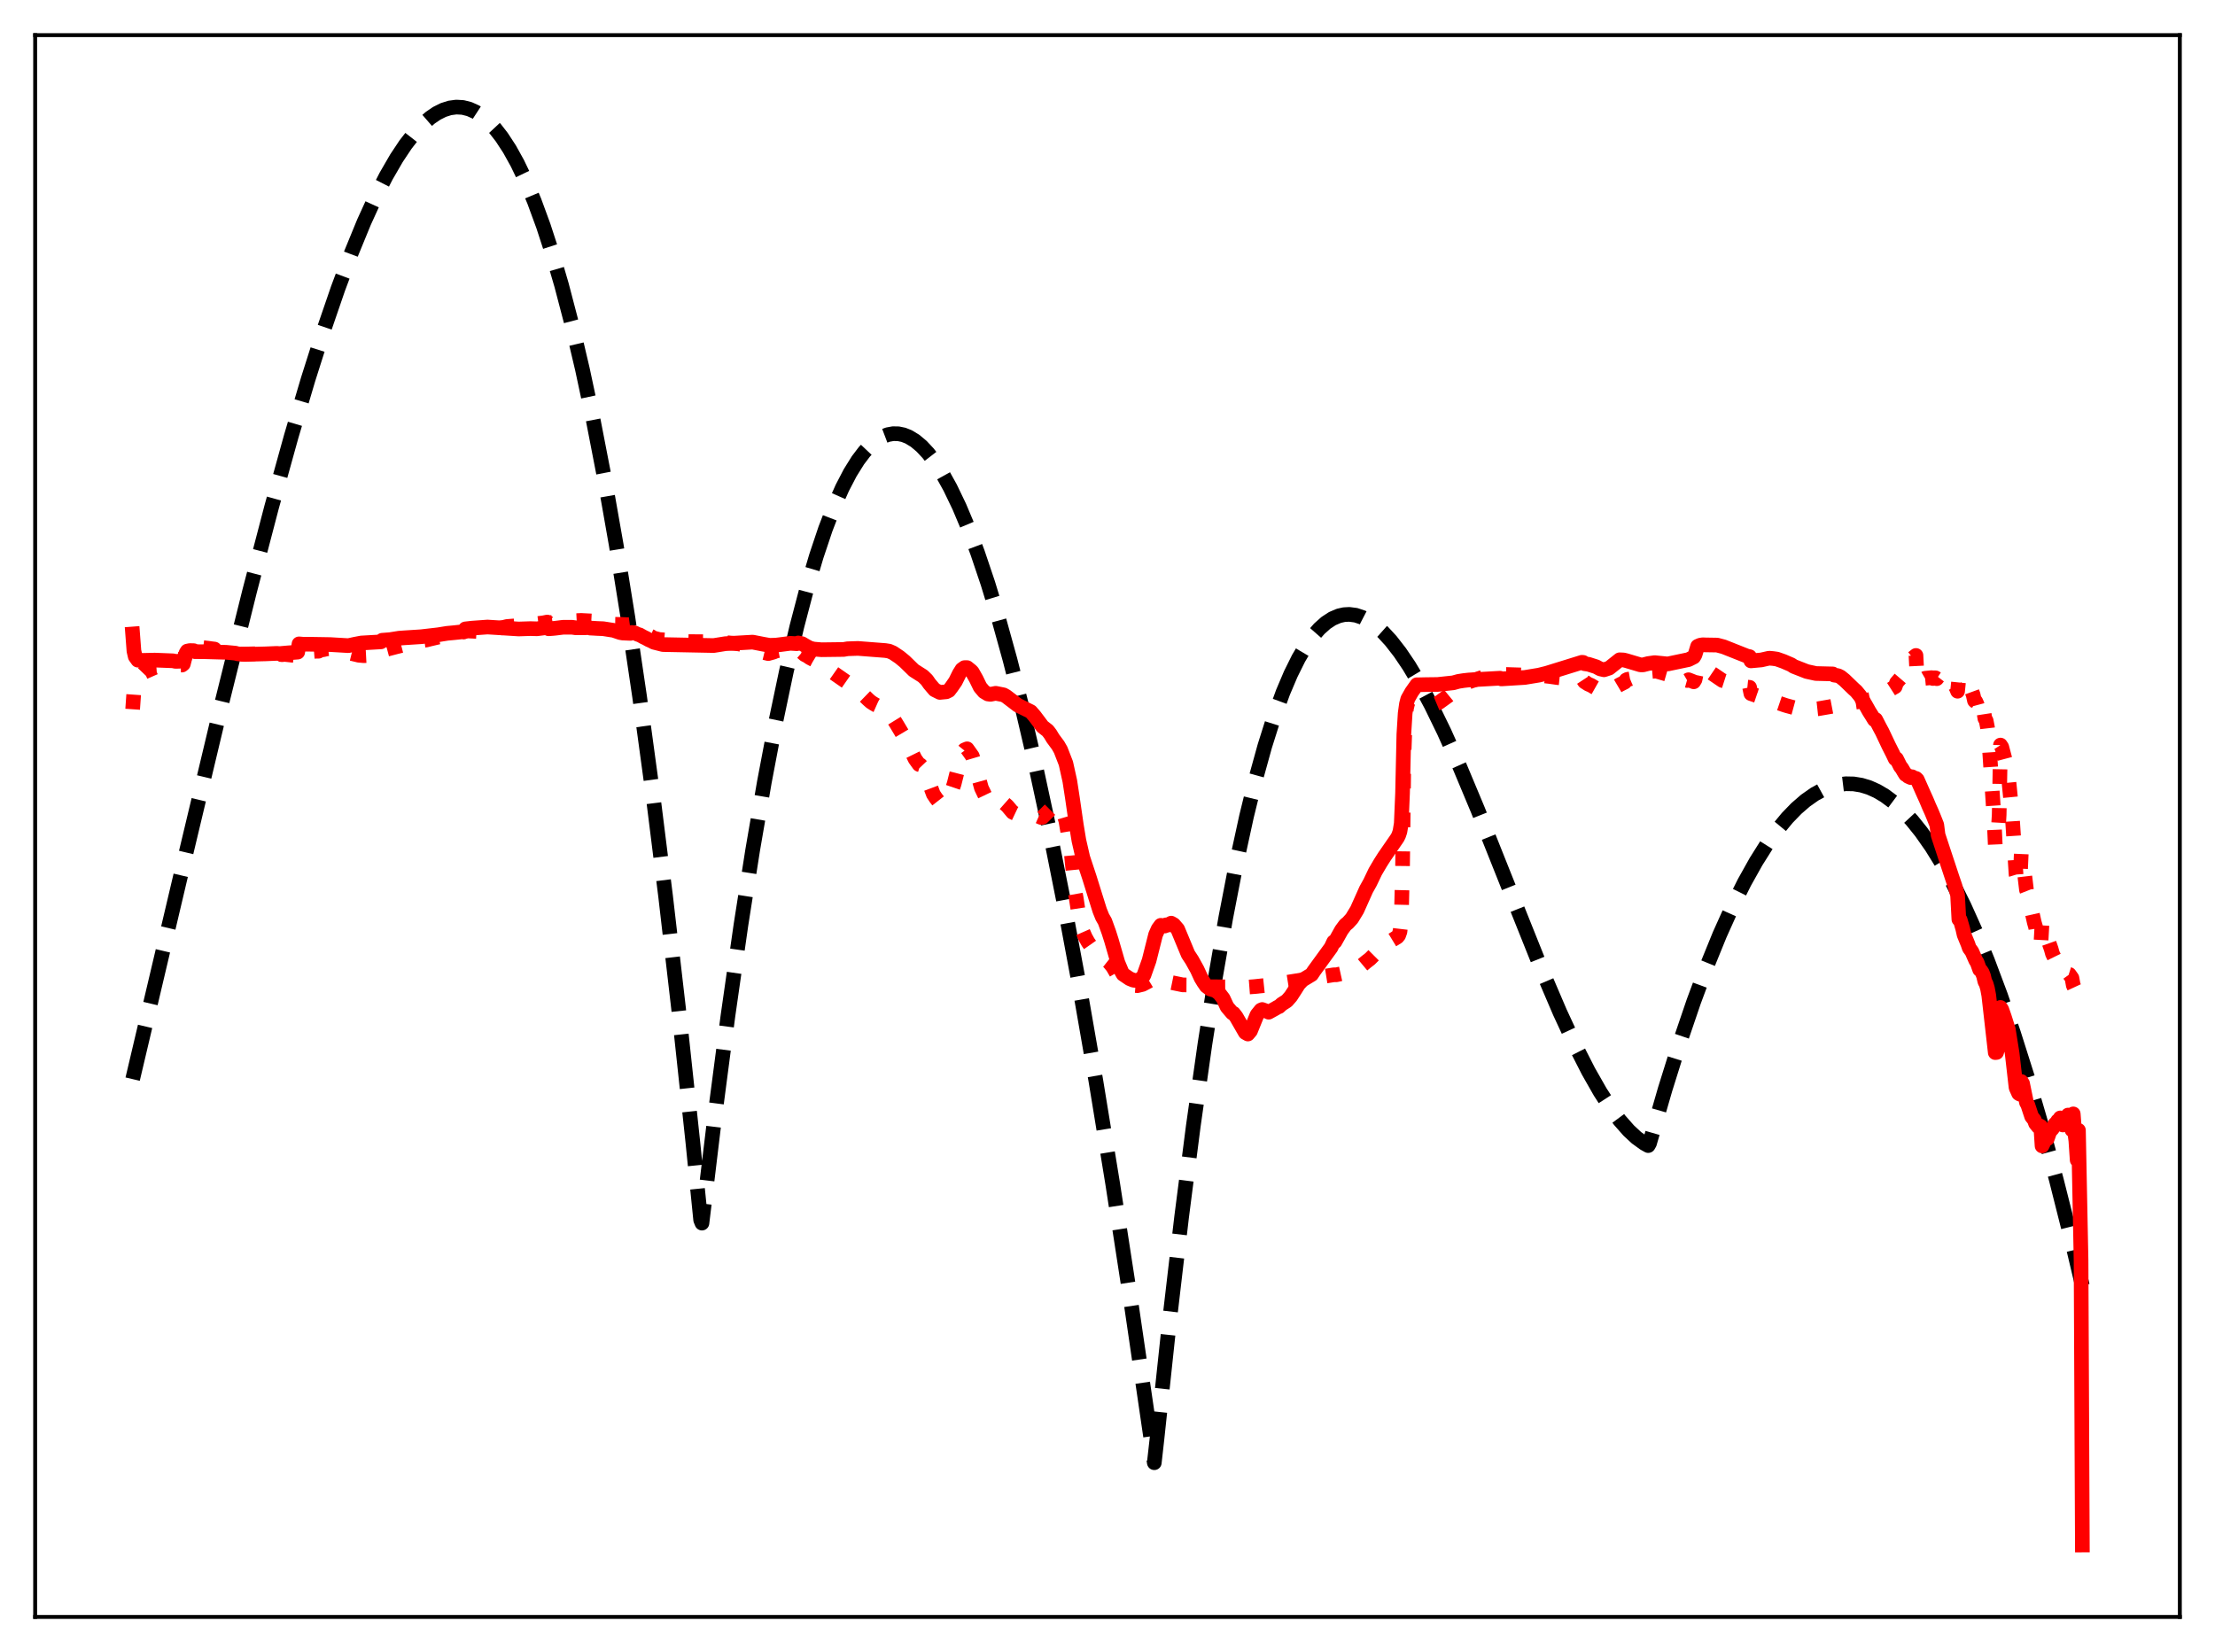 <?xml version="1.0" encoding="utf-8" standalone="no"?>
<!DOCTYPE svg PUBLIC "-//W3C//DTD SVG 1.1//EN"
  "http://www.w3.org/Graphics/SVG/1.1/DTD/svg11.dtd">
<svg xmlns:xlink="http://www.w3.org/1999/xlink" width="453.6pt" height="338.4pt" viewBox="0 0 453.6 338.4" xmlns="http://www.w3.org/2000/svg" version="1.1">
 <defs>
  <style type="text/css">*{stroke-linejoin: round; stroke-linecap: butt}</style>
 </defs>
 <g id="figure_1">
  <g id="patch_1">
   <path d="M 0 338.4 
L 453.6 338.4 
L 453.6 0 
L 0 0 
z
" style="fill: #ffffff"/>
  </g>
  <g id="axes_1">
   <g id="patch_2">
    <path d="M 7.2 331.2 
L 446.4 331.2 
L 446.4 7.2 
L 7.2 7.2 
z
" style="fill: #ffffff"/>
   </g>
   <g id="matplotlib.axis_1"/>
   <g id="matplotlib.axis_2"/>
   <g id="line2d_1">
    <path d="M 27.164 221.041 
L 37.279 178.15 
L 45.53 143.559 
L 51.12 121.078 
L 55.645 103.784 
L 59.638 89.39 
L 63.098 77.697 
L 66.292 67.639 
L 69.22 59.109 
L 71.882 51.98 
L 74.544 45.495 
L 76.94 40.245 
L 79.069 36.074 
L 81.199 32.394 
L 83.062 29.595 
L 84.925 27.206 
L 86.522 25.495 
L 88.119 24.107 
L 89.45 23.203 
L 90.781 22.535 
L 92.112 22.11 
L 93.443 21.933 
L 94.774 22.008 
L 96.105 22.344 
L 97.436 22.944 
L 98.767 23.814 
L 100.097 24.961 
L 101.428 26.391 
L 102.759 28.108 
L 104.356 30.556 
L 105.953 33.438 
L 107.551 36.761 
L 109.414 41.211 
L 111.277 46.293 
L 113.14 52.021 
L 115.004 58.413 
L 117.133 66.55 
L 119.263 75.596 
L 121.392 85.576 
L 123.788 97.947 
L 126.183 111.563 
L 128.579 126.456 
L 130.975 142.661 
L 133.636 162.243 
L 136.298 183.532 
L 138.96 206.571 
L 141.888 233.992 
L 143.485 249.886 
L 143.751 250.536 
L 146.413 228.416 
L 149.075 208.065 
L 151.737 189.448 
L 154.132 174.148 
L 156.528 160.201 
L 158.924 147.58 
L 161.053 137.456 
L 163.183 128.343 
L 165.312 120.223 
L 167.175 113.919 
L 169.039 108.35 
L 170.902 103.504 
L 172.499 99.918 
L 174.096 96.847 
L 175.693 94.283 
L 177.024 92.53 
L 178.355 91.12 
L 179.686 90.048 
L 180.751 89.432 
L 181.815 89.028 
L 182.88 88.834 
L 183.945 88.847 
L 185.009 89.065 
L 186.074 89.487 
L 187.405 90.296 
L 188.736 91.415 
L 190.067 92.839 
L 191.398 94.564 
L 192.995 97.025 
L 194.592 99.906 
L 196.455 103.788 
L 198.319 108.218 
L 200.182 113.187 
L 202.311 119.508 
L 204.441 126.498 
L 206.836 135.14 
L 209.232 144.58 
L 211.894 155.976 
L 214.822 169.575 
L 217.75 184.242 
L 220.944 201.407 
L 224.404 221.306 
L 227.865 242.489 
L 231.591 266.648 
L 235.584 293.979 
L 236.383 299.615 
L 236.915 294.872 
L 239.577 269.836 
L 241.972 249.325 
L 244.368 230.662 
L 246.764 213.779 
L 248.893 200.214 
L 251.023 187.955 
L 253.152 176.958 
L 255.281 167.175 
L 257.145 159.575 
L 259.008 152.836 
L 260.871 146.93 
L 262.735 141.823 
L 264.332 138.059 
L 265.929 134.84 
L 267.526 132.146 
L 268.857 130.289 
L 270.188 128.771 
L 271.519 127.582 
L 272.849 126.71 
L 274.18 126.143 
L 275.245 125.902 
L 276.31 125.844 
L 277.641 126.018 
L 278.972 126.457 
L 280.303 127.15 
L 281.633 128.084 
L 283.231 129.508 
L 284.828 131.244 
L 286.691 133.637 
L 288.554 136.397 
L 290.684 139.96 
L 293.079 144.434 
L 295.741 149.905 
L 298.935 157.041 
L 302.662 165.952 
L 308.252 179.981 
L 315.705 198.604 
L 319.431 207.318 
L 322.625 214.214 
L 325.287 219.437 
L 327.683 223.648 
L 329.812 226.948 
L 331.676 229.454 
L 333.539 231.571 
L 335.136 233.053 
L 336.733 234.206 
L 337.532 234.654 
L 337.798 234.194 
L 340.992 223.125 
L 343.92 213.765 
L 346.848 205.16 
L 349.51 197.993 
L 352.172 191.45 
L 354.833 185.533 
L 357.229 180.743 
L 359.625 176.46 
L 361.754 173.08 
L 363.884 170.101 
L 366.013 167.525 
L 367.876 165.6 
L 369.74 163.984 
L 371.603 162.676 
L 373.2 161.801 
L 374.797 161.153 
L 376.394 160.732 
L 377.991 160.538 
L 379.588 160.571 
L 381.185 160.832 
L 382.783 161.321 
L 384.38 162.037 
L 385.977 162.981 
L 387.84 164.371 
L 389.703 166.072 
L 391.567 168.083 
L 393.43 170.405 
L 395.559 173.44 
L 397.689 176.882 
L 399.818 180.731 
L 402.214 185.548 
L 404.609 190.882 
L 407.005 196.732 
L 409.667 203.839 
L 412.329 211.584 
L 415.257 220.843 
L 418.185 230.877 
L 421.113 241.687 
L 424.307 254.365 
L 426.436 263.33 
L 426.436 263.33 
" clip-path="url(#p0507c3cef9)" style="fill: none; stroke-dasharray: 11.1,4.8; stroke-dashoffset: 0; stroke: #000000; stroke-width: 3"/>
   </g>
   <g id="line2d_2">
    <path d="M 27.164 145.281 
L 27.43 141.461 
L 27.962 139.704 
L 28.495 138.776 
L 29.559 137.662 
L 31.689 136.721 
L 32.221 136.683 
L 32.753 136.589 
L 33.552 136.569 
L 34.883 136.547 
L 35.415 136.566 
L 35.681 136.412 
L 36.48 136.349 
L 37.012 136.231 
L 37.279 136.224 
L 37.545 136.001 
L 37.811 134.961 
L 38.077 133.081 
L 38.343 132.284 
L 38.609 132.127 
L 39.142 132.131 
L 39.674 132.201 
L 39.94 132.451 
L 43.933 132.95 
L 44.199 133.289 
L 44.998 133.355 
L 45.53 133.309 
L 46.063 133.379 
L 46.595 133.388 
L 47.393 133.537 
L 48.192 133.728 
L 48.458 133.954 
L 49.523 133.986 
L 55.379 133.834 
L 57.775 134.097 
L 58.307 134.043 
L 60.969 134.335 
L 61.235 133.316 
L 62.033 133.41 
L 62.3 133.32 
L 64.163 133.436 
L 64.695 133.394 
L 65.228 133.395 
L 65.494 133.19 
L 66.292 133.061 
L 66.825 132.927 
L 67.357 132.862 
L 67.889 132.813 
L 69.753 133.149 
L 71.616 133.761 
L 72.148 133.893 
L 73.479 134.216 
L 74.544 134.31 
L 77.738 134.141 
L 78.004 134.068 
L 78.271 133.25 
L 79.069 133.036 
L 79.601 132.893 
L 81.199 132.477 
L 81.731 132.346 
L 82.263 132.209 
L 82.529 132.052 
L 83.062 131.966 
L 83.86 131.788 
L 85.724 131.549 
L 86.256 131.547 
L 86.522 131.477 
L 86.788 131.168 
L 87.321 131.086 
L 88.119 130.886 
L 93.975 129.513 
L 95.04 129.422 
L 95.306 129.223 
L 96.903 129.299 
L 97.702 129.34 
L 99.033 129.39 
L 99.299 129.345 
L 99.565 129.46 
L 100.364 129.273 
L 102.227 128.726 
L 103.824 128.327 
L 105.421 128.197 
L 108.881 127.883 
L 111.277 127.575 
L 112.076 127.415 
L 112.342 127.612 
L 113.939 127.332 
L 118.996 127.081 
L 121.392 127.205 
L 122.457 127.345 
L 125.119 127.865 
L 127.248 127.896 
L 128.579 127.958 
L 129.111 127.884 
L 129.377 128.157 
L 130.176 128.388 
L 130.442 128.677 
L 131.241 129.061 
L 131.773 129.483 
L 132.305 129.789 
L 132.838 130.153 
L 133.37 130.385 
L 133.636 130.629 
L 134.967 130.984 
L 137.629 131.203 
L 140.025 131.39 
L 141.089 131.42 
L 144.017 131.442 
L 146.945 131.476 
L 148.276 131.588 
L 150.14 131.764 
L 151.471 131.919 
L 152.535 132.256 
L 155.197 133.359 
L 157.327 133.876 
L 158.391 133.579 
L 158.924 133.35 
L 159.456 133.249 
L 159.988 133.075 
L 160.521 133.078 
L 161.053 132.924 
L 161.585 132.978 
L 162.118 132.934 
L 162.65 133.048 
L 163.183 133.039 
L 163.715 133.425 
L 164.247 133.624 
L 164.78 134.09 
L 165.312 134.357 
L 165.844 134.729 
L 166.643 135.147 
L 168.24 136.115 
L 170.902 137.982 
L 174.096 140.207 
L 175.427 141.198 
L 175.959 141.513 
L 177.823 143.322 
L 178.355 143.787 
L 178.887 144.129 
L 179.42 144.438 
L 179.952 144.674 
L 180.484 144.942 
L 182.081 146.026 
L 182.614 146.717 
L 183.679 148.444 
L 185.276 151.123 
L 186.074 152.994 
L 186.34 153.315 
L 187.405 155.472 
L 188.204 156.588 
L 188.47 156.673 
L 188.736 156.952 
L 189.268 158.101 
L 189.535 158.403 
L 191.132 162.672 
L 191.664 163.475 
L 192.196 164.154 
L 192.463 164.256 
L 192.995 164.232 
L 193.261 164.299 
L 193.527 164.212 
L 194.326 163.489 
L 194.592 162.928 
L 195.391 160.562 
L 195.923 158.444 
L 196.721 155.349 
L 197.254 153.933 
L 197.52 153.601 
L 198.052 153.382 
L 199.117 154.878 
L 199.916 157.564 
L 200.98 161.402 
L 202.045 163.622 
L 202.844 164.423 
L 204.175 164.199 
L 205.505 164.402 
L 206.304 165.107 
L 207.369 166.377 
L 208.433 166.882 
L 209.232 167.016 
L 210.829 166.898 
L 211.628 167.005 
L 212.16 167.035 
L 212.692 167.218 
L 213.225 167.453 
L 213.491 167.387 
L 215.088 165.792 
L 215.354 165.936 
L 215.62 165.814 
L 216.153 165.133 
L 216.419 165.182 
L 216.685 165.055 
L 216.951 165.107 
L 217.217 165.403 
L 217.75 166.716 
L 218.016 167.281 
L 218.282 168.175 
L 219.347 174.424 
L 220.145 182.581 
L 220.412 184.075 
L 220.944 187.564 
L 221.743 190.801 
L 222.275 192.01 
L 222.807 192.967 
L 223.872 194.49 
L 224.404 194.988 
L 224.937 195.365 
L 227.066 197.044 
L 227.865 198.018 
L 228.663 199.391 
L 229.728 200.69 
L 230.527 201.368 
L 231.591 201.782 
L 232.922 201.894 
L 233.987 201.636 
L 235.052 201.076 
L 235.85 200.594 
L 236.383 200.369 
L 237.447 200.6 
L 239.311 201.139 
L 242.239 201.741 
L 244.634 201.752 
L 247.828 202.118 
L 250.224 202.137 
L 252.087 202.126 
L 253.684 202.131 
L 255.548 202.19 
L 256.879 202.088 
L 259.54 201.806 
L 261.137 201.601 
L 273.116 199.674 
L 273.648 199.673 
L 276.842 198.971 
L 277.641 198.684 
L 278.439 198.131 
L 279.77 197.02 
L 280.569 196.4 
L 281.633 195.337 
L 282.166 195.021 
L 285.094 192.566 
L 286.159 191.916 
L 286.425 191.587 
L 286.691 190.839 
L 286.957 188.561 
L 287.223 177.508 
L 287.489 155.327 
L 287.756 147.887 
L 288.022 145.099 
L 288.288 143.961 
L 288.554 143.612 
L 289.087 143.458 
L 289.885 143.482 
L 290.684 143.74 
L 292.547 144.334 
L 293.612 144.348 
L 294.676 143.899 
L 296.54 142.55 
L 297.338 141.897 
L 298.669 140.753 
L 299.468 140.381 
L 300.266 139.898 
L 301.065 139.581 
L 304.791 138.334 
L 306.388 138.187 
L 307.719 138.171 
L 308.518 138.154 
L 311.978 138.264 
L 312.777 138.311 
L 314.64 138.397 
L 315.705 138.383 
L 317.302 138.56 
L 318.899 138.789 
L 320.496 138.955 
L 321.028 139.098 
L 321.561 139.147 
L 322.093 139.242 
L 323.69 139.004 
L 324.223 139.243 
L 324.489 139.652 
L 325.287 140.157 
L 325.82 140.374 
L 326.352 140.699 
L 326.884 141.001 
L 327.151 141.248 
L 328.481 141.305 
L 329.014 141.116 
L 329.28 141.182 
L 330.079 141.003 
L 330.345 141.047 
L 331.676 140.26 
L 332.74 139.718 
L 333.007 139.287 
L 333.273 139.158 
L 333.805 139.064 
L 334.337 138.841 
L 334.87 138.799 
L 336.733 138.408 
L 336.999 138.244 
L 337.265 137.843 
L 337.532 137.664 
L 338.064 137.551 
L 339.129 137.455 
L 341.258 138.076 
L 341.524 137.546 
L 342.855 138.083 
L 345.251 139.313 
L 345.517 139.388 
L 345.783 139.233 
L 346.848 139.655 
L 347.114 139.221 
L 347.647 136.658 
L 347.913 136.627 
L 348.445 136.867 
L 349.776 137.654 
L 350.042 137.56 
L 352.704 139.373 
L 353.503 139.631 
L 354.035 139.808 
L 354.301 139.778 
L 356.431 140.595 
L 358.294 140.788 
L 358.56 142.081 
L 364.416 144.068 
L 365.747 144.509 
L 368.409 145.234 
L 370.272 145.397 
L 372.401 145.163 
L 374.797 144.747 
L 377.725 144.189 
L 379.056 143.964 
L 381.185 143.642 
L 383.847 143.105 
L 384.113 142.607 
L 384.912 142.288 
L 387.041 141.299 
L 387.574 140.957 
L 388.106 140.661 
L 388.372 139.861 
L 389.171 138.931 
L 389.703 137.962 
L 390.236 137.202 
L 390.502 136.548 
L 391.3 135.452 
L 391.567 134.895 
L 392.365 134.258 
L 392.631 139.619 
L 393.164 139.313 
L 393.696 139.248 
L 394.228 138.939 
L 395.559 138.806 
L 395.825 138.979 
L 396.092 138.835 
L 396.358 138.838 
L 396.624 139.014 
L 397.156 138.324 
L 397.689 138.2 
L 397.955 138.355 
L 398.221 138.218 
L 398.487 138.271 
L 398.753 138.461 
L 399.02 138.877 
L 399.286 138.903 
L 399.552 139.154 
L 399.818 139.604 
L 400.084 140.314 
L 400.351 140.491 
L 400.617 140.919 
L 400.883 141.587 
L 401.149 138.975 
L 401.415 138.942 
L 401.681 139.138 
L 402.214 139.864 
L 402.48 139.859 
L 403.012 140.497 
L 403.279 141.063 
L 403.545 141.153 
L 403.811 141.608 
L 404.077 142.336 
L 404.343 143.536 
L 404.609 143.688 
L 404.876 144.279 
L 405.142 145.27 
L 405.408 143.972 
L 405.674 143.919 
L 405.94 144.519 
L 406.207 145.443 
L 406.473 147.165 
L 406.739 147.622 
L 407.005 149 
L 407.271 151.281 
L 408.336 167.287 
L 408.602 173.155 
L 408.868 172.88 
L 409.135 171.345 
L 409.401 166.895 
L 409.667 152.616 
L 409.933 153.022 
L 410.998 157.039 
L 411.264 158.759 
L 412.063 166.888 
L 412.861 179.132 
L 413.393 180.865 
L 413.66 180.816 
L 413.926 174.795 
L 414.192 175.577 
L 414.991 182.282 
L 415.257 182.962 
L 416.588 188.937 
L 416.854 189.854 
L 417.12 191.553 
L 417.386 192.003 
L 417.919 193.776 
L 418.185 189.03 
L 418.451 189.623 
L 418.983 191.348 
L 420.048 194.374 
L 420.314 195.349 
L 421.379 197.518 
L 421.911 198.002 
L 422.177 198.264 
L 422.444 198.177 
L 422.71 198.329 
L 423.242 198.88 
L 423.508 199.507 
L 423.775 199.591 
L 424.307 200.337 
L 424.573 201.819 
L 425.105 202.967 
L 425.372 203.248 
L 425.638 204.034 
L 425.904 204.22 
L 426.17 204.569 
L 426.436 203.636 
L 426.436 203.636 
" clip-path="url(#p0507c3cef9)" style="fill: none; stroke-dasharray: 3,4.95; stroke-dashoffset: 0; stroke: #ff0000; stroke-width: 3"/>
   </g>
   <g id="line2d_3">
    <path d="M 27.164 129.857 
L 27.43 133.347 
L 27.696 134.482 
L 28.228 135.226 
L 29.293 135.267 
L 31.689 135.211 
L 33.552 135.282 
L 35.415 135.355 
L 35.948 135.469 
L 36.746 135.448 
L 37.545 135.318 
L 37.811 134.781 
L 38.077 133.786 
L 38.343 133.368 
L 38.876 133.26 
L 39.674 133.278 
L 39.94 133.483 
L 41.804 133.489 
L 46.329 133.616 
L 48.192 133.791 
L 48.724 133.935 
L 50.055 134.04 
L 54.314 133.934 
L 56.71 133.835 
L 57.242 133.88 
L 58.839 133.738 
L 60.969 133.577 
L 61.235 131.887 
L 62.033 131.956 
L 63.364 131.958 
L 66.292 132.006 
L 67.623 132.029 
L 71.35 132.249 
L 72.681 131.958 
L 74.012 131.704 
L 78.004 131.475 
L 78.271 131.146 
L 79.868 131.022 
L 81.731 130.723 
L 82.796 130.645 
L 86.256 130.423 
L 89.716 130.025 
L 91.58 129.725 
L 92.911 129.601 
L 95.04 129.376 
L 95.306 128.819 
L 96.637 128.668 
L 99.831 128.437 
L 106.22 128.838 
L 108.615 128.761 
L 109.946 128.799 
L 111.011 128.67 
L 112.076 128.525 
L 112.342 128.792 
L 113.14 128.736 
L 113.673 128.686 
L 115.27 128.489 
L 117.133 128.482 
L 117.932 128.593 
L 119.795 128.587 
L 120.593 128.537 
L 120.86 128.651 
L 121.658 128.69 
L 122.191 128.725 
L 123.521 128.78 
L 125.651 129.112 
L 126.982 129.565 
L 127.514 129.666 
L 129.111 129.739 
L 129.377 129.551 
L 129.91 129.608 
L 130.708 129.986 
L 130.975 130.035 
L 131.773 130.487 
L 132.305 130.736 
L 132.838 131.039 
L 133.37 131.27 
L 133.903 131.556 
L 135.766 132.027 
L 146.147 132.23 
L 148.543 131.846 
L 154.132 131.527 
L 156.262 131.946 
L 157.593 132.185 
L 158.924 132.143 
L 159.722 132.046 
L 161.852 131.77 
L 163.183 131.851 
L 163.449 131.7 
L 164.247 131.848 
L 165.046 132.322 
L 165.844 132.755 
L 166.643 132.953 
L 168.24 133.088 
L 172.765 133.031 
L 173.564 132.89 
L 175.693 132.817 
L 181.283 133.249 
L 182.081 133.376 
L 182.88 133.725 
L 184.211 134.618 
L 185.276 135.495 
L 187.139 137.316 
L 189.002 138.498 
L 189.801 139.278 
L 190.333 140.044 
L 190.865 140.673 
L 191.398 141.296 
L 192.463 141.828 
L 193.793 141.702 
L 194.326 141.436 
L 194.858 140.741 
L 195.657 139.587 
L 196.455 137.981 
L 196.988 137.127 
L 197.52 136.75 
L 198.052 136.75 
L 198.851 137.395 
L 199.117 137.666 
L 199.916 139.086 
L 200.714 140.73 
L 201.513 141.679 
L 202.311 142.156 
L 202.844 142.223 
L 203.908 142.01 
L 205.505 142.328 
L 206.038 142.625 
L 208.433 144.452 
L 211.095 145.775 
L 211.894 146.701 
L 213.491 148.83 
L 214.556 149.66 
L 215.088 150.356 
L 215.62 151.242 
L 216.685 152.683 
L 217.217 153.619 
L 218.282 156.369 
L 219.081 159.971 
L 219.613 163.432 
L 220.412 168.958 
L 220.944 172.178 
L 221.743 175.662 
L 223.073 179.679 
L 224.404 183.944 
L 225.203 186.486 
L 225.735 187.81 
L 226.268 188.74 
L 227.066 190.936 
L 227.599 192.608 
L 228.929 197.197 
L 229.728 199.096 
L 229.994 199.561 
L 231.325 200.46 
L 232.124 200.787 
L 232.656 200.829 
L 233.188 200.814 
L 233.987 200.174 
L 234.253 199.757 
L 235.318 196.748 
L 236.649 191.457 
L 237.181 190.264 
L 237.713 189.536 
L 238.512 189.684 
L 238.778 189.443 
L 239.044 189.52 
L 239.843 189.095 
L 240.375 189.401 
L 241.174 190.335 
L 243.303 195.46 
L 244.102 196.676 
L 245.167 198.602 
L 245.965 200.336 
L 246.497 201.209 
L 247.03 201.978 
L 247.828 202.587 
L 248.893 202.891 
L 249.692 203.481 
L 250.49 204.522 
L 251.289 206.244 
L 252.353 207.495 
L 252.62 207.573 
L 253.152 208.268 
L 255.015 211.498 
L 255.548 211.8 
L 256.08 211.174 
L 257.411 207.892 
L 258.209 206.901 
L 258.476 206.782 
L 259.54 207.18 
L 259.807 207.333 
L 261.137 206.598 
L 261.67 206.283 
L 261.936 206.19 
L 262.468 205.692 
L 263.533 205.008 
L 264.332 204.095 
L 265.13 202.871 
L 265.929 201.599 
L 266.727 200.749 
L 268.591 199.626 
L 269.123 198.829 
L 272.583 194.073 
L 273.116 192.932 
L 273.382 192.912 
L 273.914 191.962 
L 274.713 190.528 
L 275.511 189.449 
L 276.044 189.014 
L 276.842 188.131 
L 277.907 186.375 
L 279.77 182.211 
L 280.569 180.772 
L 281.633 178.546 
L 282.698 176.738 
L 283.497 175.482 
L 286.159 171.629 
L 286.425 171.104 
L 286.691 170.312 
L 286.957 168.688 
L 287.223 162.452 
L 287.489 150.424 
L 287.756 146.113 
L 288.022 144.208 
L 288.288 143.173 
L 289.087 141.762 
L 290.151 140.26 
L 290.684 140.26 
L 292.015 140.231 
L 294.41 140.203 
L 297.604 139.863 
L 298.669 139.57 
L 299.734 139.403 
L 300.799 139.282 
L 306.388 138.964 
L 307.187 138.919 
L 307.453 139.065 
L 312.244 138.769 
L 315.172 138.287 
L 316.769 137.891 
L 323.956 135.66 
L 324.223 135.685 
L 324.489 135.953 
L 325.287 136.064 
L 326.884 136.573 
L 327.683 137.01 
L 328.481 137.194 
L 329.546 136.844 
L 331.676 135.146 
L 332.474 135.182 
L 333.007 135.313 
L 335.935 136.185 
L 336.467 136.191 
L 337.532 135.919 
L 338.863 135.73 
L 339.661 135.815 
L 341.524 136.003 
L 345.783 135.11 
L 346.848 134.574 
L 347.114 134.13 
L 347.647 132.385 
L 348.179 132.151 
L 348.711 132.073 
L 349.244 132.095 
L 351.639 132.134 
L 352.97 132.486 
L 357.761 134.388 
L 358.294 134.502 
L 358.56 135.372 
L 360.689 135.176 
L 362.287 134.816 
L 363.085 134.885 
L 363.884 135.001 
L 365.215 135.47 
L 366.812 136.158 
L 367.344 136.507 
L 370.006 137.549 
L 371.869 137.957 
L 375.329 138.043 
L 375.596 138.28 
L 376.394 138.399 
L 376.927 138.662 
L 377.725 139.305 
L 379.588 141.105 
L 380.121 141.581 
L 380.919 142.552 
L 381.984 144.306 
L 382.783 145.732 
L 383.315 146.573 
L 383.847 147.44 
L 384.113 147.382 
L 384.912 148.93 
L 385.444 149.919 
L 386.775 152.738 
L 387.574 154.315 
L 388.106 155.429 
L 388.372 155.419 
L 389.171 157.019 
L 389.437 157.315 
L 389.969 158.228 
L 390.236 158.65 
L 390.502 158.723 
L 390.768 159.035 
L 391.3 159.274 
L 391.567 159.106 
L 392.099 159.41 
L 392.365 159.442 
L 392.631 159.691 
L 393.962 162.693 
L 394.495 163.868 
L 395.027 165.138 
L 395.559 166.324 
L 396.092 167.612 
L 396.624 168.955 
L 396.89 171.031 
L 397.955 174.268 
L 399.818 179.901 
L 400.351 181.457 
L 400.883 183.337 
L 401.149 188.309 
L 401.415 188.417 
L 401.948 190.267 
L 402.214 191.458 
L 403.012 193.403 
L 403.279 194.187 
L 403.811 194.91 
L 404.609 196.73 
L 404.876 197.119 
L 405.408 198.611 
L 405.674 198.818 
L 405.94 199.228 
L 406.207 199.926 
L 406.473 201.053 
L 406.739 201.546 
L 407.005 202.459 
L 407.271 203.881 
L 408.602 215.607 
L 408.868 215.578 
L 409.135 214.695 
L 409.401 212.376 
L 409.667 206.358 
L 409.933 206.771 
L 410.465 208.293 
L 411.264 210.816 
L 412.063 215.807 
L 412.861 222.796 
L 413.393 223.978 
L 413.66 224.131 
L 413.926 221.525 
L 414.192 221.931 
L 414.991 225.827 
L 415.257 226.296 
L 416.055 228.709 
L 416.588 229.376 
L 416.854 230.118 
L 417.386 230.773 
L 417.652 230.582 
L 417.919 230.724 
L 418.185 234.724 
L 418.451 234.184 
L 418.717 233.221 
L 418.983 233.131 
L 419.249 233.26 
L 419.782 231.742 
L 420.314 231.189 
L 420.847 230.229 
L 421.113 230.152 
L 421.379 229.593 
L 421.645 229.468 
L 421.911 228.99 
L 422.177 229.306 
L 422.444 230.428 
L 422.976 229.854 
L 423.242 229.802 
L 423.508 228.404 
L 424.307 231.465 
L 424.573 228.164 
L 424.839 231.689 
L 425.105 233.662 
L 425.372 237.612 
L 425.638 231.521 
L 426.17 258.132 
L 426.436 316.473 
L 426.436 316.473 
" clip-path="url(#p0507c3cef9)" style="fill: none; stroke: #ff0000; stroke-width: 3; stroke-linecap: square"/>
   </g>
   <g id="patch_3">
    <path d="M 7.2 331.2 
L 7.2 7.2 
" style="fill: none; stroke: #000000; stroke-width: 0.8; stroke-linejoin: miter; stroke-linecap: square"/>
   </g>
   <g id="patch_4">
    <path d="M 446.4 331.2 
L 446.4 7.2 
" style="fill: none; stroke: #000000; stroke-width: 0.8; stroke-linejoin: miter; stroke-linecap: square"/>
   </g>
   <g id="patch_5">
    <path d="M 7.2 331.2 
L 446.4 331.2 
" style="fill: none; stroke: #000000; stroke-width: 0.8; stroke-linejoin: miter; stroke-linecap: square"/>
   </g>
   <g id="patch_6">
    <path d="M 7.2 7.2 
L 446.4 7.2 
" style="fill: none; stroke: #000000; stroke-width: 0.8; stroke-linejoin: miter; stroke-linecap: square"/>
   </g>
  </g>
 </g>
 <defs>
  <clipPath id="p0507c3cef9">
   <rect x="7.2" y="7.2" width="439.2" height="324"/>
  </clipPath>
 </defs>
</svg>
